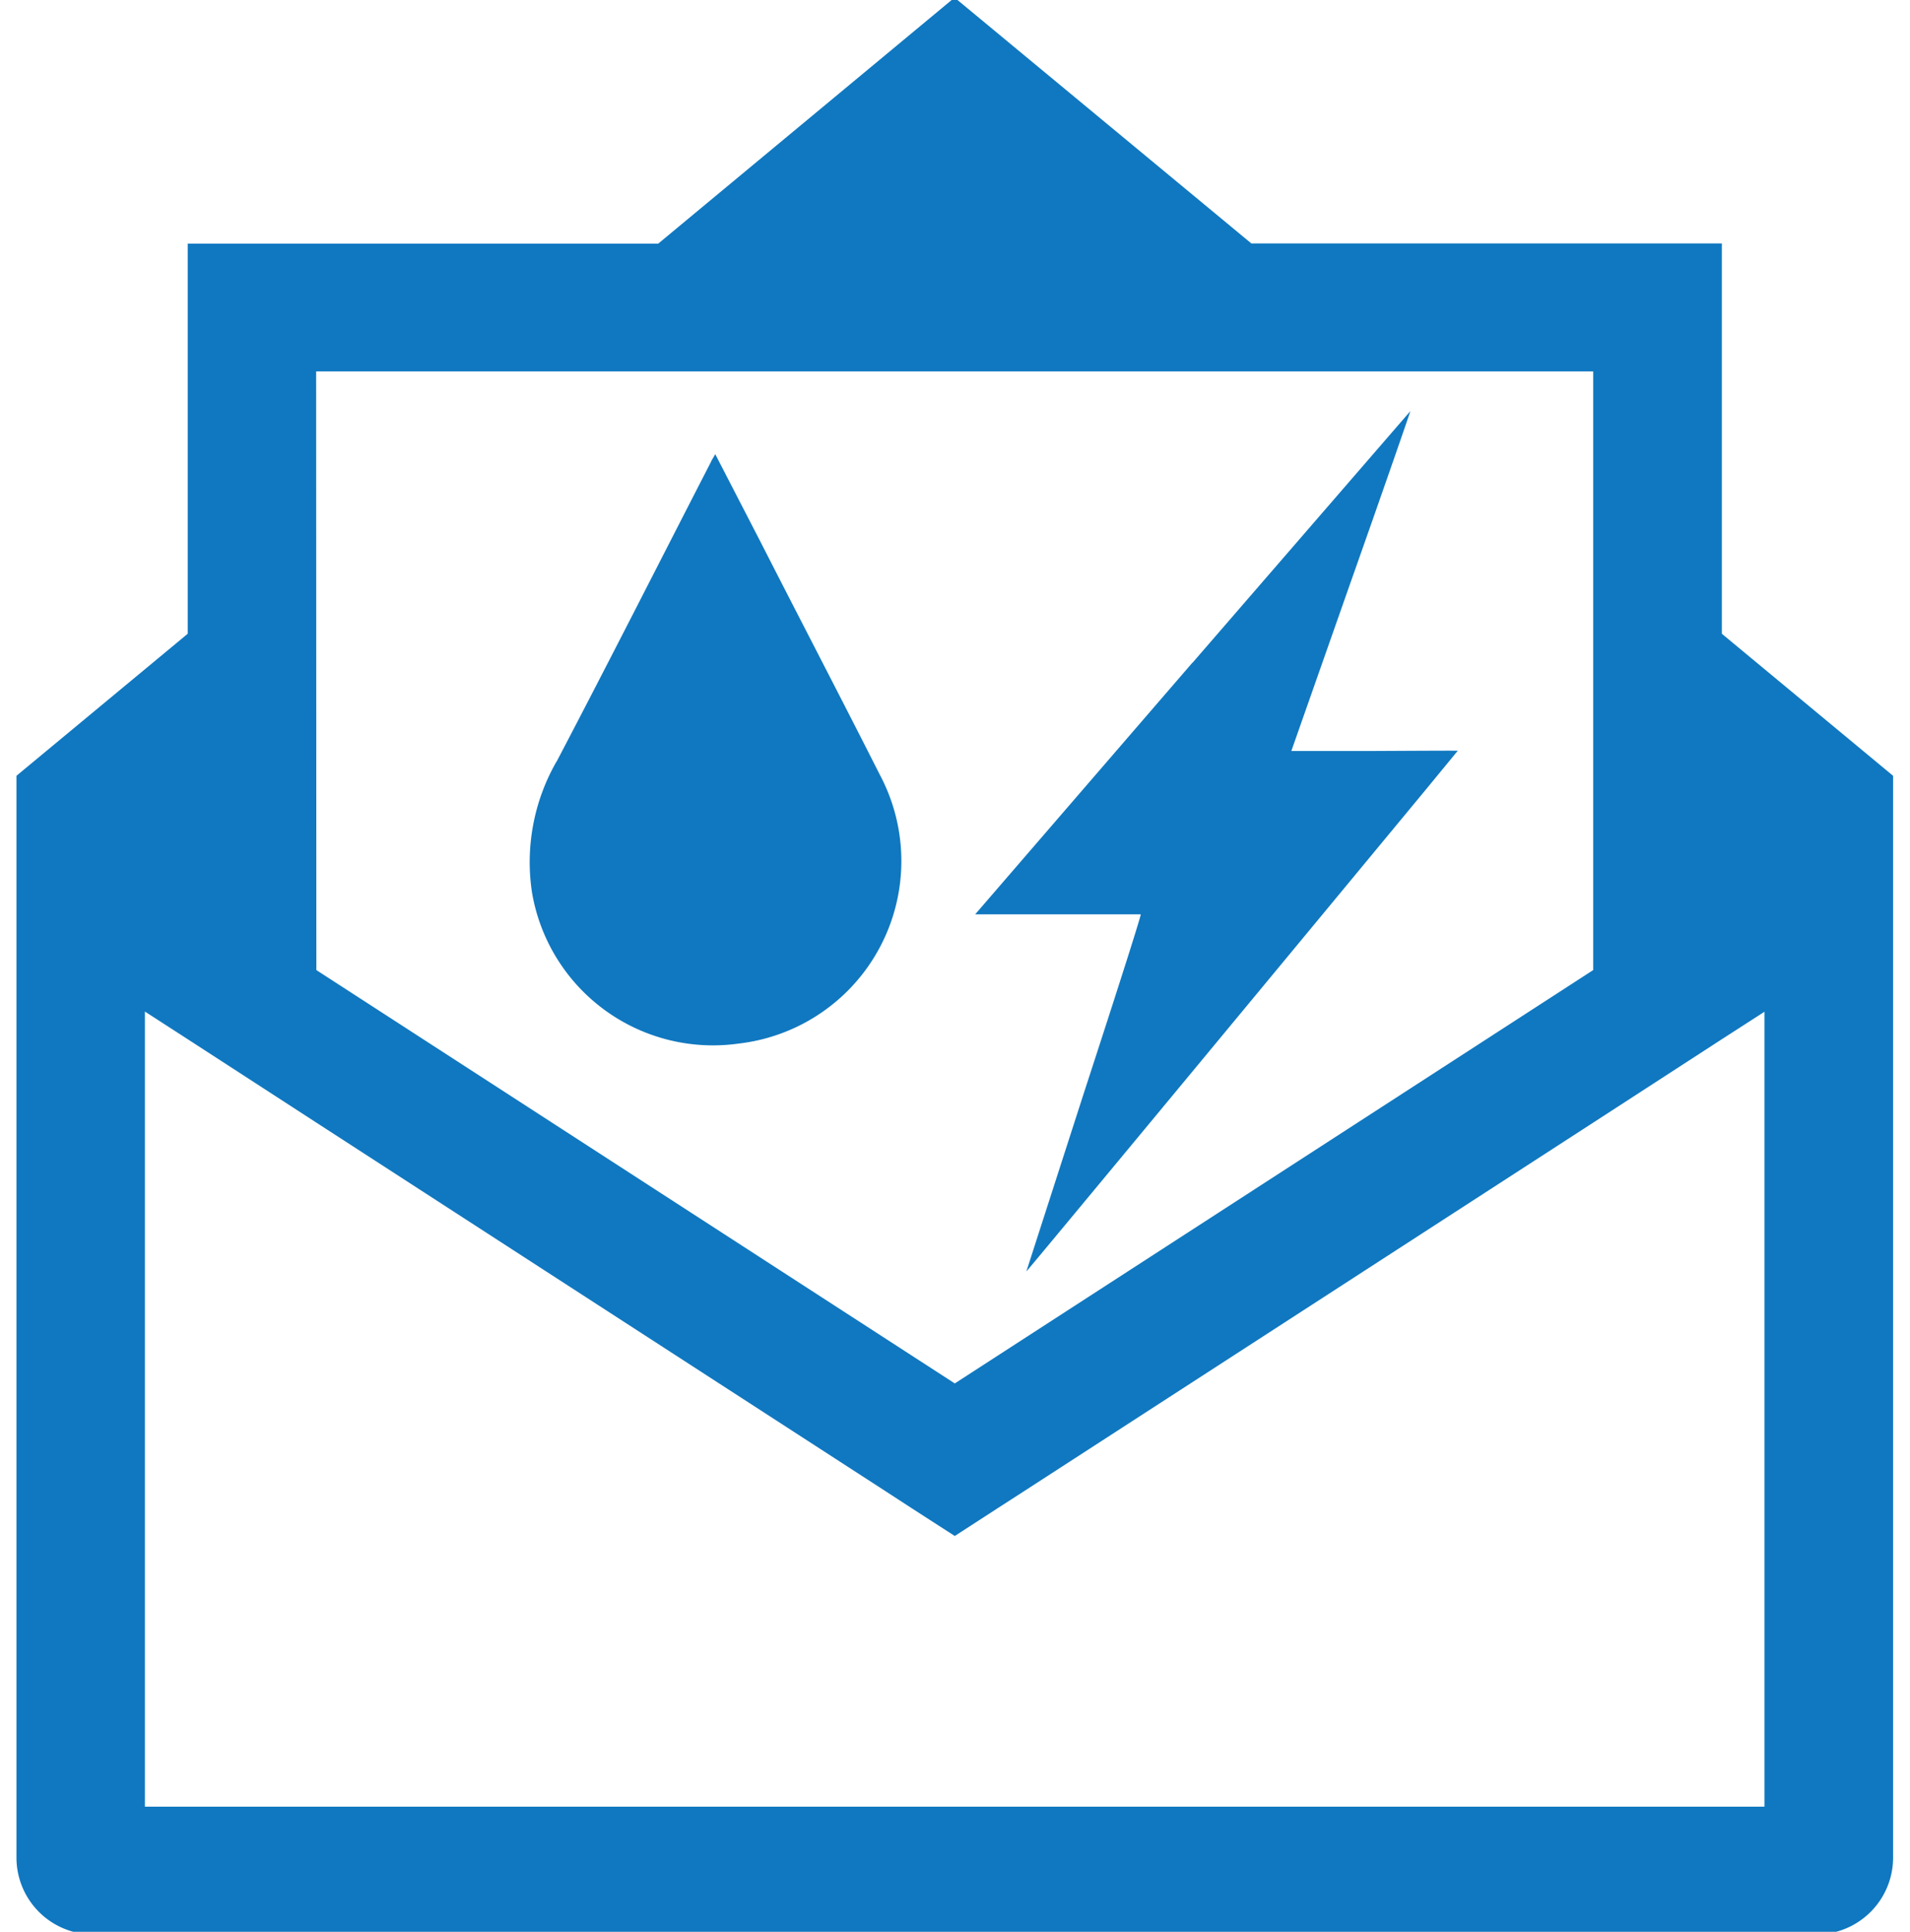 <svg xmlns="http://www.w3.org/2000/svg" xmlns:xlink="http://www.w3.org/1999/xlink" width="87" height="88" viewBox="0 0 87 88"><defs><path id="35vfa" d="M665.35 2154.7c2.38-4.54 4.69-9.1 7.03-13.65.04-.1.1-.18.2-.36l2.08 4.03c1.8 3.53 3.63 7.04 5.42 10.58a8.37 8.37 0 0 1-6.45 12.24 8.36 8.36 0 0 1-9.4-6.9 9.21 9.21 0 0 1 1.12-5.95zm60.88.64v49.29a3.5 3.5 0 0 1-3.51 3.49h-78.47a3.5 3.5 0 0 1-3.5-3.5v-49.28l7.8-6.47v-17.77h21.43l13.5-11.21 13.52 11.2h21.43v17.78zm-71.82 8.85l29.08 18.83 29.08-18.83v-27.27H654.4zm65.96 1.9l-1.94 1.25-5.86 3.8-25.88 16.76-1.24.8-1.96 1.27-1.97-1.27-1.23-.8-25.88-16.76-5.86-3.8-1.95-1.26v36.22h73.77zm-26.05-15.9l9.92-11.46c.01 0-1.2 3.5-2.7 7.74l-2.72 7.74h3.78c2.08-.01 3.78-.02 3.8-.01l-1.43 1.74c-10 12.09-18.21 21.99-18.22 21.98l2.62-8.13c1.8-5.52 2.62-8.13 2.59-8.14h-7.54l9.9-11.47z"/></defs><g><g transform="translate(-640 -2120)"><use fill="#1078c0" xlink:href="#35vfa"/></g></g></svg>